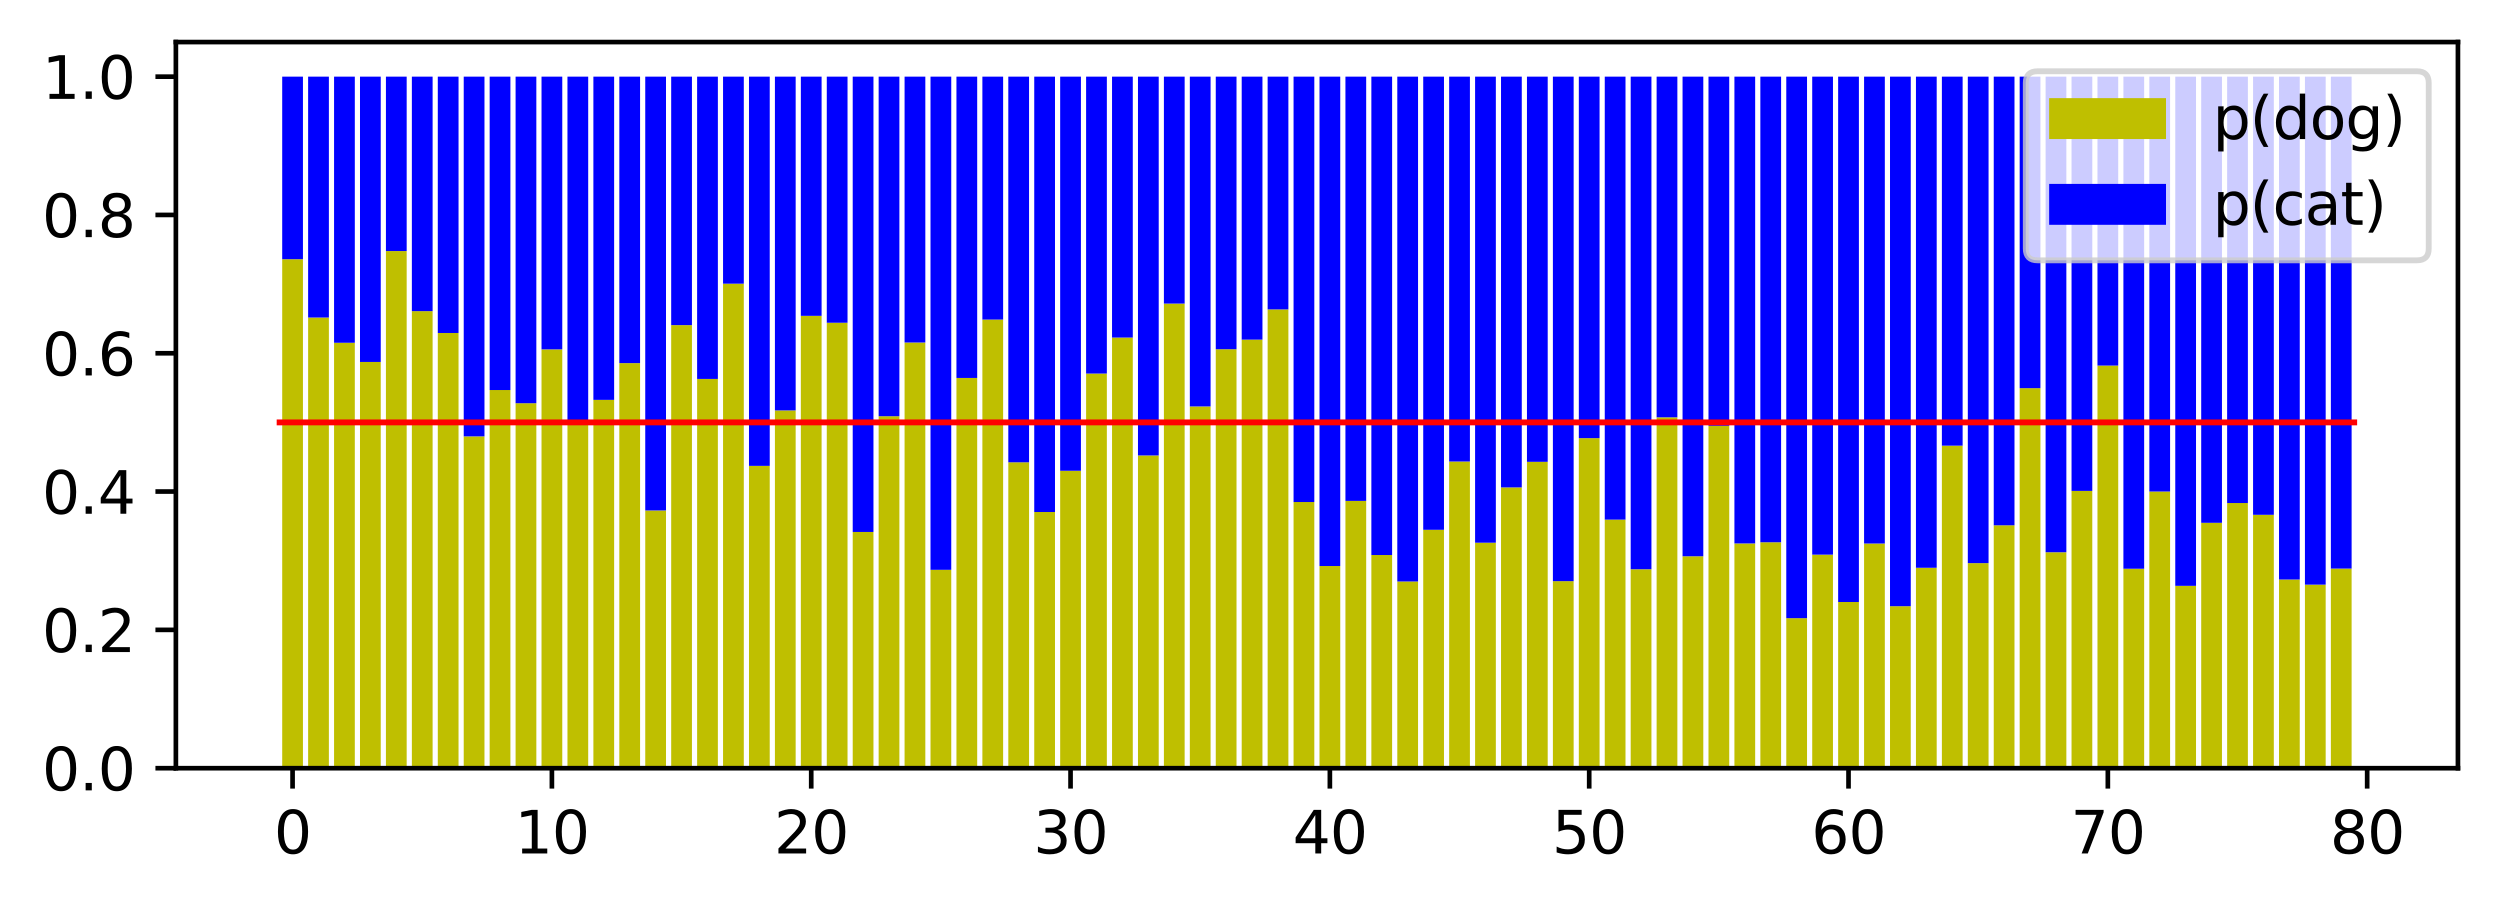 <?xml version="1.0" encoding="utf-8" standalone="no"?>
<!DOCTYPE svg PUBLIC "-//W3C//DTD SVG 1.1//EN"
  "http://www.w3.org/Graphics/SVG/1.1/DTD/svg11.dtd">
<svg xmlns:xlink="http://www.w3.org/1999/xlink" width="427.903pt" height="155.36pt" viewBox="0 0 427.903 155.36" xmlns="http://www.w3.org/2000/svg" version="1.1">
 <defs>
  <style type="text/css">*{stroke-linejoin: round; stroke-linecap: butt}</style>
 </defs>
 <g id="figure_1">
  <g id="patch_1">
   <path d="M 0 155.36 
L 427.903 155.36 
L 427.903 0 
L 0 0 
z
" style="fill: #ffffff"/>
  </g>
  <g id="axes_1">
   <g id="patch_2">
    <path d="M 30.103 131.482 
L 420.703 131.482 
L 420.703 7.2 
L 30.103 7.2 
z
" style="fill: #ffffff"/>
   </g>
   <g id="patch_3">
    <path d="M 48.302 131.482 
L 51.852 131.482 
L 51.852 44.362 
L 48.302 44.362 
z
" clip-path="url(#p9ceab4baf0)" style="fill: #bfbf00"/>
   </g>
   <g id="patch_4">
    <path d="M 52.74 131.482 
L 56.291 131.482 
L 56.291 54.349 
L 52.74 54.349 
z
" clip-path="url(#p9ceab4baf0)" style="fill: #bfbf00"/>
   </g>
   <g id="patch_5">
    <path d="M 57.179 131.482 
L 60.73 131.482 
L 60.73 58.667 
L 57.179 58.667 
z
" clip-path="url(#p9ceab4baf0)" style="fill: #bfbf00"/>
   </g>
   <g id="patch_6">
    <path d="M 61.617 131.482 
L 65.168 131.482 
L 65.168 61.953 
L 61.617 61.953 
z
" clip-path="url(#p9ceab4baf0)" style="fill: #bfbf00"/>
   </g>
   <g id="patch_7">
    <path d="M 66.056 131.482 
L 69.607 131.482 
L 69.607 42.969 
L 66.056 42.969 
z
" clip-path="url(#p9ceab4baf0)" style="fill: #bfbf00"/>
   </g>
   <g id="patch_8">
    <path d="M 70.495 131.482 
L 74.046 131.482 
L 74.046 53.255 
L 70.495 53.255 
z
" clip-path="url(#p9ceab4baf0)" style="fill: #bfbf00"/>
   </g>
   <g id="patch_9">
    <path d="M 74.933 131.482 
L 78.484 131.482 
L 78.484 56.994 
L 74.933 56.994 
z
" clip-path="url(#p9ceab4baf0)" style="fill: #bfbf00"/>
   </g>
   <g id="patch_10">
    <path d="M 79.372 131.482 
L 82.923 131.482 
L 82.923 74.69 
L 79.372 74.69 
z
" clip-path="url(#p9ceab4baf0)" style="fill: #bfbf00"/>
   </g>
   <g id="patch_11">
    <path d="M 83.811 131.482 
L 87.362 131.482 
L 87.362 66.758 
L 83.811 66.758 
z
" clip-path="url(#p9ceab4baf0)" style="fill: #bfbf00"/>
   </g>
   <g id="patch_12">
    <path d="M 88.249 131.482 
L 91.8 131.482 
L 91.8 69.016 
L 88.249 69.016 
z
" clip-path="url(#p9ceab4baf0)" style="fill: #bfbf00"/>
   </g>
   <g id="patch_13">
    <path d="M 92.688 131.482 
L 96.239 131.482 
L 96.239 59.799 
L 92.688 59.799 
z
" clip-path="url(#p9ceab4baf0)" style="fill: #bfbf00"/>
   </g>
   <g id="patch_14">
    <path d="M 97.127 131.482 
L 100.677 131.482 
L 100.677 72.503 
L 97.127 72.503 
z
" clip-path="url(#p9ceab4baf0)" style="fill: #bfbf00"/>
   </g>
   <g id="patch_15">
    <path d="M 101.565 131.482 
L 105.116 131.482 
L 105.116 68.441 
L 101.565 68.441 
z
" clip-path="url(#p9ceab4baf0)" style="fill: #bfbf00"/>
   </g>
   <g id="patch_16">
    <path d="M 106.004 131.482 
L 109.555 131.482 
L 109.555 62.15 
L 106.004 62.15 
z
" clip-path="url(#p9ceab4baf0)" style="fill: #bfbf00"/>
   </g>
   <g id="patch_17">
    <path d="M 110.442 131.482 
L 113.993 131.482 
L 113.993 87.371 
L 110.442 87.371 
z
" clip-path="url(#p9ceab4baf0)" style="fill: #bfbf00"/>
   </g>
   <g id="patch_18">
    <path d="M 114.881 131.482 
L 118.432 131.482 
L 118.432 55.646 
L 114.881 55.646 
z
" clip-path="url(#p9ceab4baf0)" style="fill: #bfbf00"/>
   </g>
   <g id="patch_19">
    <path d="M 119.32 131.482 
L 122.871 131.482 
L 122.871 64.858 
L 119.32 64.858 
z
" clip-path="url(#p9ceab4baf0)" style="fill: #bfbf00"/>
   </g>
   <g id="patch_20">
    <path d="M 123.758 131.482 
L 127.309 131.482 
L 127.309 48.554 
L 123.758 48.554 
z
" clip-path="url(#p9ceab4baf0)" style="fill: #bfbf00"/>
   </g>
   <g id="patch_21">
    <path d="M 128.197 131.482 
L 131.748 131.482 
L 131.748 79.738 
L 128.197 79.738 
z
" clip-path="url(#p9ceab4baf0)" style="fill: #bfbf00"/>
   </g>
   <g id="patch_22">
    <path d="M 132.636 131.482 
L 136.187 131.482 
L 136.187 70.247 
L 132.636 70.247 
z
" clip-path="url(#p9ceab4baf0)" style="fill: #bfbf00"/>
   </g>
   <g id="patch_23">
    <path d="M 137.074 131.482 
L 140.625 131.482 
L 140.625 54.058 
L 137.074 54.058 
z
" clip-path="url(#p9ceab4baf0)" style="fill: #bfbf00"/>
   </g>
   <g id="patch_24">
    <path d="M 141.513 131.482 
L 145.064 131.482 
L 145.064 55.24 
L 141.513 55.24 
z
" clip-path="url(#p9ceab4baf0)" style="fill: #bfbf00"/>
   </g>
   <g id="patch_25">
    <path d="M 145.952 131.482 
L 149.502 131.482 
L 149.502 91.051 
L 145.952 91.051 
z
" clip-path="url(#p9ceab4baf0)" style="fill: #bfbf00"/>
   </g>
   <g id="patch_26">
    <path d="M 150.39 131.482 
L 153.941 131.482 
L 153.941 71.24 
L 150.39 71.24 
z
" clip-path="url(#p9ceab4baf0)" style="fill: #bfbf00"/>
   </g>
   <g id="patch_27">
    <path d="M 154.829 131.482 
L 158.38 131.482 
L 158.38 58.625 
L 154.829 58.625 
z
" clip-path="url(#p9ceab4baf0)" style="fill: #bfbf00"/>
   </g>
   <g id="patch_28">
    <path d="M 159.267 131.482 
L 162.818 131.482 
L 162.818 97.529 
L 159.267 97.529 
z
" clip-path="url(#p9ceab4baf0)" style="fill: #bfbf00"/>
   </g>
   <g id="patch_29">
    <path d="M 163.706 131.482 
L 167.257 131.482 
L 167.257 64.69 
L 163.706 64.69 
z
" clip-path="url(#p9ceab4baf0)" style="fill: #bfbf00"/>
   </g>
   <g id="patch_30">
    <path d="M 168.145 131.482 
L 171.696 131.482 
L 171.696 54.697 
L 168.145 54.697 
z
" clip-path="url(#p9ceab4baf0)" style="fill: #bfbf00"/>
   </g>
   <g id="patch_31">
    <path d="M 172.583 131.482 
L 176.134 131.482 
L 176.134 79.127 
L 172.583 79.127 
z
" clip-path="url(#p9ceab4baf0)" style="fill: #bfbf00"/>
   </g>
   <g id="patch_32">
    <path d="M 177.022 131.482 
L 180.573 131.482 
L 180.573 87.636 
L 177.022 87.636 
z
" clip-path="url(#p9ceab4baf0)" style="fill: #bfbf00"/>
   </g>
   <g id="patch_33">
    <path d="M 181.461 131.482 
L 185.012 131.482 
L 185.012 80.578 
L 181.461 80.578 
z
" clip-path="url(#p9ceab4baf0)" style="fill: #bfbf00"/>
   </g>
   <g id="patch_34">
    <path d="M 185.899 131.482 
L 189.45 131.482 
L 189.45 63.939 
L 185.899 63.939 
z
" clip-path="url(#p9ceab4baf0)" style="fill: #bfbf00"/>
   </g>
   <g id="patch_35">
    <path d="M 190.338 131.482 
L 193.889 131.482 
L 193.889 57.777 
L 190.338 57.777 
z
" clip-path="url(#p9ceab4baf0)" style="fill: #bfbf00"/>
   </g>
   <g id="patch_36">
    <path d="M 194.777 131.482 
L 198.327 131.482 
L 198.327 77.955 
L 194.777 77.955 
z
" clip-path="url(#p9ceab4baf0)" style="fill: #bfbf00"/>
   </g>
   <g id="patch_37">
    <path d="M 199.215 131.482 
L 202.766 131.482 
L 202.766 51.962 
L 199.215 51.962 
z
" clip-path="url(#p9ceab4baf0)" style="fill: #bfbf00"/>
   </g>
   <g id="patch_38">
    <path d="M 203.654 131.482 
L 207.205 131.482 
L 207.205 69.566 
L 203.654 69.566 
z
" clip-path="url(#p9ceab4baf0)" style="fill: #bfbf00"/>
   </g>
   <g id="patch_39">
    <path d="M 208.092 131.482 
L 211.643 131.482 
L 211.643 59.772 
L 208.092 59.772 
z
" clip-path="url(#p9ceab4baf0)" style="fill: #bfbf00"/>
   </g>
   <g id="patch_40">
    <path d="M 212.531 131.482 
L 216.082 131.482 
L 216.082 58.13 
L 212.531 58.13 
z
" clip-path="url(#p9ceab4baf0)" style="fill: #bfbf00"/>
   </g>
   <g id="patch_41">
    <path d="M 216.97 131.482 
L 220.521 131.482 
L 220.521 52.959 
L 216.97 52.959 
z
" clip-path="url(#p9ceab4baf0)" style="fill: #bfbf00"/>
   </g>
   <g id="patch_42">
    <path d="M 221.408 131.482 
L 224.959 131.482 
L 224.959 85.928 
L 221.408 85.928 
z
" clip-path="url(#p9ceab4baf0)" style="fill: #bfbf00"/>
   </g>
   <g id="patch_43">
    <path d="M 225.847 131.482 
L 229.398 131.482 
L 229.398 96.88 
L 225.847 96.88 
z
" clip-path="url(#p9ceab4baf0)" style="fill: #bfbf00"/>
   </g>
   <g id="patch_44">
    <path d="M 230.286 131.482 
L 233.837 131.482 
L 233.837 85.734 
L 230.286 85.734 
z
" clip-path="url(#p9ceab4baf0)" style="fill: #bfbf00"/>
   </g>
   <g id="patch_45">
    <path d="M 234.724 131.482 
L 238.275 131.482 
L 238.275 94.998 
L 234.724 94.998 
z
" clip-path="url(#p9ceab4baf0)" style="fill: #bfbf00"/>
   </g>
   <g id="patch_46">
    <path d="M 239.163 131.482 
L 242.714 131.482 
L 242.714 99.527 
L 239.163 99.527 
z
" clip-path="url(#p9ceab4baf0)" style="fill: #bfbf00"/>
   </g>
   <g id="patch_47">
    <path d="M 243.602 131.482 
L 247.152 131.482 
L 247.152 90.679 
L 243.602 90.679 
z
" clip-path="url(#p9ceab4baf0)" style="fill: #bfbf00"/>
   </g>
   <g id="patch_48">
    <path d="M 248.04 131.482 
L 251.591 131.482 
L 251.591 78.995 
L 248.04 78.995 
z
" clip-path="url(#p9ceab4baf0)" style="fill: #bfbf00"/>
   </g>
   <g id="patch_49">
    <path d="M 252.479 131.482 
L 256.03 131.482 
L 256.03 92.889 
L 252.479 92.889 
z
" clip-path="url(#p9ceab4baf0)" style="fill: #bfbf00"/>
   </g>
   <g id="patch_50">
    <path d="M 256.917 131.482 
L 260.468 131.482 
L 260.468 83.425 
L 256.917 83.425 
z
" clip-path="url(#p9ceab4baf0)" style="fill: #bfbf00"/>
   </g>
   <g id="patch_51">
    <path d="M 261.356 131.482 
L 264.907 131.482 
L 264.907 79.046 
L 261.356 79.046 
z
" clip-path="url(#p9ceab4baf0)" style="fill: #bfbf00"/>
   </g>
   <g id="patch_52">
    <path d="M 265.795 131.482 
L 269.346 131.482 
L 269.346 99.47 
L 265.795 99.47 
z
" clip-path="url(#p9ceab4baf0)" style="fill: #bfbf00"/>
   </g>
   <g id="patch_53">
    <path d="M 270.233 131.482 
L 273.784 131.482 
L 273.784 74.991 
L 270.233 74.991 
z
" clip-path="url(#p9ceab4baf0)" style="fill: #bfbf00"/>
   </g>
   <g id="patch_54">
    <path d="M 274.672 131.482 
L 278.223 131.482 
L 278.223 88.939 
L 274.672 88.939 
z
" clip-path="url(#p9ceab4baf0)" style="fill: #bfbf00"/>
   </g>
   <g id="patch_55">
    <path d="M 279.111 131.482 
L 282.662 131.482 
L 282.662 97.433 
L 279.111 97.433 
z
" clip-path="url(#p9ceab4baf0)" style="fill: #bfbf00"/>
   </g>
   <g id="patch_56">
    <path d="M 283.549 131.482 
L 287.1 131.482 
L 287.1 71.429 
L 283.549 71.429 
z
" clip-path="url(#p9ceab4baf0)" style="fill: #bfbf00"/>
   </g>
   <g id="patch_57">
    <path d="M 287.988 131.482 
L 291.539 131.482 
L 291.539 95.211 
L 287.988 95.211 
z
" clip-path="url(#p9ceab4baf0)" style="fill: #bfbf00"/>
   </g>
   <g id="patch_58">
    <path d="M 292.427 131.482 
L 295.977 131.482 
L 295.977 72.878 
L 292.427 72.878 
z
" clip-path="url(#p9ceab4baf0)" style="fill: #bfbf00"/>
   </g>
   <g id="patch_59">
    <path d="M 296.865 131.482 
L 300.416 131.482 
L 300.416 93.017 
L 296.865 93.017 
z
" clip-path="url(#p9ceab4baf0)" style="fill: #bfbf00"/>
   </g>
   <g id="patch_60">
    <path d="M 301.304 131.482 
L 304.855 131.482 
L 304.855 92.814 
L 301.304 92.814 
z
" clip-path="url(#p9ceab4baf0)" style="fill: #bfbf00"/>
   </g>
   <g id="patch_61">
    <path d="M 305.742 131.482 
L 309.293 131.482 
L 309.293 105.805 
L 305.742 105.805 
z
" clip-path="url(#p9ceab4baf0)" style="fill: #bfbf00"/>
   </g>
   <g id="patch_62">
    <path d="M 310.181 131.482 
L 313.732 131.482 
L 313.732 94.934 
L 310.181 94.934 
z
" clip-path="url(#p9ceab4baf0)" style="fill: #bfbf00"/>
   </g>
   <g id="patch_63">
    <path d="M 314.62 131.482 
L 318.171 131.482 
L 318.171 103.04 
L 314.62 103.04 
z
" clip-path="url(#p9ceab4baf0)" style="fill: #bfbf00"/>
   </g>
   <g id="patch_64">
    <path d="M 319.058 131.482 
L 322.609 131.482 
L 322.609 93.031 
L 319.058 93.031 
z
" clip-path="url(#p9ceab4baf0)" style="fill: #bfbf00"/>
   </g>
   <g id="patch_65">
    <path d="M 323.497 131.482 
L 327.048 131.482 
L 327.048 103.757 
L 323.497 103.757 
z
" clip-path="url(#p9ceab4baf0)" style="fill: #bfbf00"/>
   </g>
   <g id="patch_66">
    <path d="M 327.936 131.482 
L 331.487 131.482 
L 331.487 97.18 
L 327.936 97.18 
z
" clip-path="url(#p9ceab4baf0)" style="fill: #bfbf00"/>
   </g>
   <g id="patch_67">
    <path d="M 332.374 131.482 
L 335.925 131.482 
L 335.925 76.279 
L 332.374 76.279 
z
" clip-path="url(#p9ceab4baf0)" style="fill: #bfbf00"/>
   </g>
   <g id="patch_68">
    <path d="M 336.813 131.482 
L 340.364 131.482 
L 340.364 96.385 
L 336.813 96.385 
z
" clip-path="url(#p9ceab4baf0)" style="fill: #bfbf00"/>
   </g>
   <g id="patch_69">
    <path d="M 341.252 131.482 
L 344.802 131.482 
L 344.802 89.91 
L 341.252 89.91 
z
" clip-path="url(#p9ceab4baf0)" style="fill: #bfbf00"/>
   </g>
   <g id="patch_70">
    <path d="M 345.69 131.482 
L 349.241 131.482 
L 349.241 66.438 
L 345.69 66.438 
z
" clip-path="url(#p9ceab4baf0)" style="fill: #bfbf00"/>
   </g>
   <g id="patch_71">
    <path d="M 350.129 131.482 
L 353.68 131.482 
L 353.68 94.523 
L 350.129 94.523 
z
" clip-path="url(#p9ceab4baf0)" style="fill: #bfbf00"/>
   </g>
   <g id="patch_72">
    <path d="M 354.567 131.482 
L 358.118 131.482 
L 358.118 84.022 
L 354.567 84.022 
z
" clip-path="url(#p9ceab4baf0)" style="fill: #bfbf00"/>
   </g>
   <g id="patch_73">
    <path d="M 359.006 131.482 
L 362.557 131.482 
L 362.557 62.57 
L 359.006 62.57 
z
" clip-path="url(#p9ceab4baf0)" style="fill: #bfbf00"/>
   </g>
   <g id="patch_74">
    <path d="M 363.445 131.482 
L 366.996 131.482 
L 366.996 97.344 
L 363.445 97.344 
z
" clip-path="url(#p9ceab4baf0)" style="fill: #bfbf00"/>
   </g>
   <g id="patch_75">
    <path d="M 367.883 131.482 
L 371.434 131.482 
L 371.434 84.131 
L 367.883 84.131 
z
" clip-path="url(#p9ceab4baf0)" style="fill: #bfbf00"/>
   </g>
   <g id="patch_76">
    <path d="M 372.322 131.482 
L 375.873 131.482 
L 375.873 100.271 
L 372.322 100.271 
z
" clip-path="url(#p9ceab4baf0)" style="fill: #bfbf00"/>
   </g>
   <g id="patch_77">
    <path d="M 376.761 131.482 
L 380.312 131.482 
L 380.312 89.483 
L 376.761 89.483 
z
" clip-path="url(#p9ceab4baf0)" style="fill: #bfbf00"/>
   </g>
   <g id="patch_78">
    <path d="M 381.199 131.482 
L 384.75 131.482 
L 384.75 86.099 
L 381.199 86.099 
z
" clip-path="url(#p9ceab4baf0)" style="fill: #bfbf00"/>
   </g>
   <g id="patch_79">
    <path d="M 385.638 131.482 
L 389.189 131.482 
L 389.189 88.113 
L 385.638 88.113 
z
" clip-path="url(#p9ceab4baf0)" style="fill: #bfbf00"/>
   </g>
   <g id="patch_80">
    <path d="M 390.077 131.482 
L 393.627 131.482 
L 393.627 99.192 
L 390.077 99.192 
z
" clip-path="url(#p9ceab4baf0)" style="fill: #bfbf00"/>
   </g>
   <g id="patch_81">
    <path d="M 394.515 131.482 
L 398.066 131.482 
L 398.066 100.07 
L 394.515 100.07 
z
" clip-path="url(#p9ceab4baf0)" style="fill: #bfbf00"/>
   </g>
   <g id="patch_82">
    <path d="M 398.954 131.482 
L 402.505 131.482 
L 402.505 97.32 
L 398.954 97.32 
z
" clip-path="url(#p9ceab4baf0)" style="fill: #bfbf00"/>
   </g>
   <g id="patch_83">
    <path d="M 48.302 44.362 
L 51.852 44.362 
L 51.852 13.118 
L 48.302 13.118 
z
" clip-path="url(#p9ceab4baf0)" style="fill: #0000ff"/>
   </g>
   <g id="patch_84">
    <path d="M 52.74 54.349 
L 56.291 54.349 
L 56.291 13.118 
L 52.74 13.118 
z
" clip-path="url(#p9ceab4baf0)" style="fill: #0000ff"/>
   </g>
   <g id="patch_85">
    <path d="M 57.179 58.667 
L 60.73 58.667 
L 60.73 13.118 
L 57.179 13.118 
z
" clip-path="url(#p9ceab4baf0)" style="fill: #0000ff"/>
   </g>
   <g id="patch_86">
    <path d="M 61.617 61.953 
L 65.168 61.953 
L 65.168 13.118 
L 61.617 13.118 
z
" clip-path="url(#p9ceab4baf0)" style="fill: #0000ff"/>
   </g>
   <g id="patch_87">
    <path d="M 66.056 42.969 
L 69.607 42.969 
L 69.607 13.118 
L 66.056 13.118 
z
" clip-path="url(#p9ceab4baf0)" style="fill: #0000ff"/>
   </g>
   <g id="patch_88">
    <path d="M 70.495 53.255 
L 74.046 53.255 
L 74.046 13.118 
L 70.495 13.118 
z
" clip-path="url(#p9ceab4baf0)" style="fill: #0000ff"/>
   </g>
   <g id="patch_89">
    <path d="M 74.933 56.994 
L 78.484 56.994 
L 78.484 13.118 
L 74.933 13.118 
z
" clip-path="url(#p9ceab4baf0)" style="fill: #0000ff"/>
   </g>
   <g id="patch_90">
    <path d="M 79.372 74.69 
L 82.923 74.69 
L 82.923 13.118 
L 79.372 13.118 
z
" clip-path="url(#p9ceab4baf0)" style="fill: #0000ff"/>
   </g>
   <g id="patch_91">
    <path d="M 83.811 66.758 
L 87.362 66.758 
L 87.362 13.118 
L 83.811 13.118 
z
" clip-path="url(#p9ceab4baf0)" style="fill: #0000ff"/>
   </g>
   <g id="patch_92">
    <path d="M 88.249 69.016 
L 91.8 69.016 
L 91.8 13.118 
L 88.249 13.118 
z
" clip-path="url(#p9ceab4baf0)" style="fill: #0000ff"/>
   </g>
   <g id="patch_93">
    <path d="M 92.688 59.799 
L 96.239 59.799 
L 96.239 13.118 
L 92.688 13.118 
z
" clip-path="url(#p9ceab4baf0)" style="fill: #0000ff"/>
   </g>
   <g id="patch_94">
    <path d="M 97.127 72.503 
L 100.677 72.503 
L 100.677 13.118 
L 97.127 13.118 
z
" clip-path="url(#p9ceab4baf0)" style="fill: #0000ff"/>
   </g>
   <g id="patch_95">
    <path d="M 101.565 68.441 
L 105.116 68.441 
L 105.116 13.118 
L 101.565 13.118 
z
" clip-path="url(#p9ceab4baf0)" style="fill: #0000ff"/>
   </g>
   <g id="patch_96">
    <path d="M 106.004 62.15 
L 109.555 62.15 
L 109.555 13.118 
L 106.004 13.118 
z
" clip-path="url(#p9ceab4baf0)" style="fill: #0000ff"/>
   </g>
   <g id="patch_97">
    <path d="M 110.442 87.371 
L 113.993 87.371 
L 113.993 13.118 
L 110.442 13.118 
z
" clip-path="url(#p9ceab4baf0)" style="fill: #0000ff"/>
   </g>
   <g id="patch_98">
    <path d="M 114.881 55.646 
L 118.432 55.646 
L 118.432 13.118 
L 114.881 13.118 
z
" clip-path="url(#p9ceab4baf0)" style="fill: #0000ff"/>
   </g>
   <g id="patch_99">
    <path d="M 119.32 64.858 
L 122.871 64.858 
L 122.871 13.118 
L 119.32 13.118 
z
" clip-path="url(#p9ceab4baf0)" style="fill: #0000ff"/>
   </g>
   <g id="patch_100">
    <path d="M 123.758 48.554 
L 127.309 48.554 
L 127.309 13.118 
L 123.758 13.118 
z
" clip-path="url(#p9ceab4baf0)" style="fill: #0000ff"/>
   </g>
   <g id="patch_101">
    <path d="M 128.197 79.738 
L 131.748 79.738 
L 131.748 13.118 
L 128.197 13.118 
z
" clip-path="url(#p9ceab4baf0)" style="fill: #0000ff"/>
   </g>
   <g id="patch_102">
    <path d="M 132.636 70.247 
L 136.187 70.247 
L 136.187 13.118 
L 132.636 13.118 
z
" clip-path="url(#p9ceab4baf0)" style="fill: #0000ff"/>
   </g>
   <g id="patch_103">
    <path d="M 137.074 54.058 
L 140.625 54.058 
L 140.625 13.118 
L 137.074 13.118 
z
" clip-path="url(#p9ceab4baf0)" style="fill: #0000ff"/>
   </g>
   <g id="patch_104">
    <path d="M 141.513 55.24 
L 145.064 55.24 
L 145.064 13.118 
L 141.513 13.118 
z
" clip-path="url(#p9ceab4baf0)" style="fill: #0000ff"/>
   </g>
   <g id="patch_105">
    <path d="M 145.952 91.051 
L 149.502 91.051 
L 149.502 13.118 
L 145.952 13.118 
z
" clip-path="url(#p9ceab4baf0)" style="fill: #0000ff"/>
   </g>
   <g id="patch_106">
    <path d="M 150.39 71.24 
L 153.941 71.24 
L 153.941 13.118 
L 150.39 13.118 
z
" clip-path="url(#p9ceab4baf0)" style="fill: #0000ff"/>
   </g>
   <g id="patch_107">
    <path d="M 154.829 58.625 
L 158.38 58.625 
L 158.38 13.118 
L 154.829 13.118 
z
" clip-path="url(#p9ceab4baf0)" style="fill: #0000ff"/>
   </g>
   <g id="patch_108">
    <path d="M 159.267 97.529 
L 162.818 97.529 
L 162.818 13.118 
L 159.267 13.118 
z
" clip-path="url(#p9ceab4baf0)" style="fill: #0000ff"/>
   </g>
   <g id="patch_109">
    <path d="M 163.706 64.69 
L 167.257 64.69 
L 167.257 13.118 
L 163.706 13.118 
z
" clip-path="url(#p9ceab4baf0)" style="fill: #0000ff"/>
   </g>
   <g id="patch_110">
    <path d="M 168.145 54.697 
L 171.696 54.697 
L 171.696 13.118 
L 168.145 13.118 
z
" clip-path="url(#p9ceab4baf0)" style="fill: #0000ff"/>
   </g>
   <g id="patch_111">
    <path d="M 172.583 79.127 
L 176.134 79.127 
L 176.134 13.118 
L 172.583 13.118 
z
" clip-path="url(#p9ceab4baf0)" style="fill: #0000ff"/>
   </g>
   <g id="patch_112">
    <path d="M 177.022 87.636 
L 180.573 87.636 
L 180.573 13.118 
L 177.022 13.118 
z
" clip-path="url(#p9ceab4baf0)" style="fill: #0000ff"/>
   </g>
   <g id="patch_113">
    <path d="M 181.461 80.578 
L 185.012 80.578 
L 185.012 13.118 
L 181.461 13.118 
z
" clip-path="url(#p9ceab4baf0)" style="fill: #0000ff"/>
   </g>
   <g id="patch_114">
    <path d="M 185.899 63.939 
L 189.45 63.939 
L 189.45 13.118 
L 185.899 13.118 
z
" clip-path="url(#p9ceab4baf0)" style="fill: #0000ff"/>
   </g>
   <g id="patch_115">
    <path d="M 190.338 57.777 
L 193.889 57.777 
L 193.889 13.118 
L 190.338 13.118 
z
" clip-path="url(#p9ceab4baf0)" style="fill: #0000ff"/>
   </g>
   <g id="patch_116">
    <path d="M 194.777 77.955 
L 198.327 77.955 
L 198.327 13.118 
L 194.777 13.118 
z
" clip-path="url(#p9ceab4baf0)" style="fill: #0000ff"/>
   </g>
   <g id="patch_117">
    <path d="M 199.215 51.962 
L 202.766 51.962 
L 202.766 13.118 
L 199.215 13.118 
z
" clip-path="url(#p9ceab4baf0)" style="fill: #0000ff"/>
   </g>
   <g id="patch_118">
    <path d="M 203.654 69.566 
L 207.205 69.566 
L 207.205 13.118 
L 203.654 13.118 
z
" clip-path="url(#p9ceab4baf0)" style="fill: #0000ff"/>
   </g>
   <g id="patch_119">
    <path d="M 208.092 59.772 
L 211.643 59.772 
L 211.643 13.118 
L 208.092 13.118 
z
" clip-path="url(#p9ceab4baf0)" style="fill: #0000ff"/>
   </g>
   <g id="patch_120">
    <path d="M 212.531 58.13 
L 216.082 58.13 
L 216.082 13.118 
L 212.531 13.118 
z
" clip-path="url(#p9ceab4baf0)" style="fill: #0000ff"/>
   </g>
   <g id="patch_121">
    <path d="M 216.97 52.959 
L 220.521 52.959 
L 220.521 13.118 
L 216.97 13.118 
z
" clip-path="url(#p9ceab4baf0)" style="fill: #0000ff"/>
   </g>
   <g id="patch_122">
    <path d="M 221.408 85.928 
L 224.959 85.928 
L 224.959 13.118 
L 221.408 13.118 
z
" clip-path="url(#p9ceab4baf0)" style="fill: #0000ff"/>
   </g>
   <g id="patch_123">
    <path d="M 225.847 96.88 
L 229.398 96.88 
L 229.398 13.118 
L 225.847 13.118 
z
" clip-path="url(#p9ceab4baf0)" style="fill: #0000ff"/>
   </g>
   <g id="patch_124">
    <path d="M 230.286 85.734 
L 233.837 85.734 
L 233.837 13.118 
L 230.286 13.118 
z
" clip-path="url(#p9ceab4baf0)" style="fill: #0000ff"/>
   </g>
   <g id="patch_125">
    <path d="M 234.724 94.998 
L 238.275 94.998 
L 238.275 13.118 
L 234.724 13.118 
z
" clip-path="url(#p9ceab4baf0)" style="fill: #0000ff"/>
   </g>
   <g id="patch_126">
    <path d="M 239.163 99.527 
L 242.714 99.527 
L 242.714 13.118 
L 239.163 13.118 
z
" clip-path="url(#p9ceab4baf0)" style="fill: #0000ff"/>
   </g>
   <g id="patch_127">
    <path d="M 243.602 90.679 
L 247.152 90.679 
L 247.152 13.118 
L 243.602 13.118 
z
" clip-path="url(#p9ceab4baf0)" style="fill: #0000ff"/>
   </g>
   <g id="patch_128">
    <path d="M 248.04 78.995 
L 251.591 78.995 
L 251.591 13.118 
L 248.04 13.118 
z
" clip-path="url(#p9ceab4baf0)" style="fill: #0000ff"/>
   </g>
   <g id="patch_129">
    <path d="M 252.479 92.889 
L 256.03 92.889 
L 256.03 13.118 
L 252.479 13.118 
z
" clip-path="url(#p9ceab4baf0)" style="fill: #0000ff"/>
   </g>
   <g id="patch_130">
    <path d="M 256.917 83.425 
L 260.468 83.425 
L 260.468 13.118 
L 256.917 13.118 
z
" clip-path="url(#p9ceab4baf0)" style="fill: #0000ff"/>
   </g>
   <g id="patch_131">
    <path d="M 261.356 79.046 
L 264.907 79.046 
L 264.907 13.118 
L 261.356 13.118 
z
" clip-path="url(#p9ceab4baf0)" style="fill: #0000ff"/>
   </g>
   <g id="patch_132">
    <path d="M 265.795 99.47 
L 269.346 99.47 
L 269.346 13.118 
L 265.795 13.118 
z
" clip-path="url(#p9ceab4baf0)" style="fill: #0000ff"/>
   </g>
   <g id="patch_133">
    <path d="M 270.233 74.991 
L 273.784 74.991 
L 273.784 13.118 
L 270.233 13.118 
z
" clip-path="url(#p9ceab4baf0)" style="fill: #0000ff"/>
   </g>
   <g id="patch_134">
    <path d="M 274.672 88.939 
L 278.223 88.939 
L 278.223 13.118 
L 274.672 13.118 
z
" clip-path="url(#p9ceab4baf0)" style="fill: #0000ff"/>
   </g>
   <g id="patch_135">
    <path d="M 279.111 97.433 
L 282.662 97.433 
L 282.662 13.118 
L 279.111 13.118 
z
" clip-path="url(#p9ceab4baf0)" style="fill: #0000ff"/>
   </g>
   <g id="patch_136">
    <path d="M 283.549 71.429 
L 287.1 71.429 
L 287.1 13.118 
L 283.549 13.118 
z
" clip-path="url(#p9ceab4baf0)" style="fill: #0000ff"/>
   </g>
   <g id="patch_137">
    <path d="M 287.988 95.211 
L 291.539 95.211 
L 291.539 13.118 
L 287.988 13.118 
z
" clip-path="url(#p9ceab4baf0)" style="fill: #0000ff"/>
   </g>
   <g id="patch_138">
    <path d="M 292.427 72.878 
L 295.977 72.878 
L 295.977 13.118 
L 292.427 13.118 
z
" clip-path="url(#p9ceab4baf0)" style="fill: #0000ff"/>
   </g>
   <g id="patch_139">
    <path d="M 296.865 93.017 
L 300.416 93.017 
L 300.416 13.118 
L 296.865 13.118 
z
" clip-path="url(#p9ceab4baf0)" style="fill: #0000ff"/>
   </g>
   <g id="patch_140">
    <path d="M 301.304 92.814 
L 304.855 92.814 
L 304.855 13.118 
L 301.304 13.118 
z
" clip-path="url(#p9ceab4baf0)" style="fill: #0000ff"/>
   </g>
   <g id="patch_141">
    <path d="M 305.742 105.805 
L 309.293 105.805 
L 309.293 13.118 
L 305.742 13.118 
z
" clip-path="url(#p9ceab4baf0)" style="fill: #0000ff"/>
   </g>
   <g id="patch_142">
    <path d="M 310.181 94.934 
L 313.732 94.934 
L 313.732 13.118 
L 310.181 13.118 
z
" clip-path="url(#p9ceab4baf0)" style="fill: #0000ff"/>
   </g>
   <g id="patch_143">
    <path d="M 314.62 103.04 
L 318.171 103.04 
L 318.171 13.118 
L 314.62 13.118 
z
" clip-path="url(#p9ceab4baf0)" style="fill: #0000ff"/>
   </g>
   <g id="patch_144">
    <path d="M 319.058 93.031 
L 322.609 93.031 
L 322.609 13.118 
L 319.058 13.118 
z
" clip-path="url(#p9ceab4baf0)" style="fill: #0000ff"/>
   </g>
   <g id="patch_145">
    <path d="M 323.497 103.757 
L 327.048 103.757 
L 327.048 13.118 
L 323.497 13.118 
z
" clip-path="url(#p9ceab4baf0)" style="fill: #0000ff"/>
   </g>
   <g id="patch_146">
    <path d="M 327.936 97.18 
L 331.487 97.18 
L 331.487 13.118 
L 327.936 13.118 
z
" clip-path="url(#p9ceab4baf0)" style="fill: #0000ff"/>
   </g>
   <g id="patch_147">
    <path d="M 332.374 76.279 
L 335.925 76.279 
L 335.925 13.118 
L 332.374 13.118 
z
" clip-path="url(#p9ceab4baf0)" style="fill: #0000ff"/>
   </g>
   <g id="patch_148">
    <path d="M 336.813 96.385 
L 340.364 96.385 
L 340.364 13.118 
L 336.813 13.118 
z
" clip-path="url(#p9ceab4baf0)" style="fill: #0000ff"/>
   </g>
   <g id="patch_149">
    <path d="M 341.252 89.91 
L 344.802 89.91 
L 344.802 13.118 
L 341.252 13.118 
z
" clip-path="url(#p9ceab4baf0)" style="fill: #0000ff"/>
   </g>
   <g id="patch_150">
    <path d="M 345.69 66.438 
L 349.241 66.438 
L 349.241 13.118 
L 345.69 13.118 
z
" clip-path="url(#p9ceab4baf0)" style="fill: #0000ff"/>
   </g>
   <g id="patch_151">
    <path d="M 350.129 94.523 
L 353.68 94.523 
L 353.68 13.118 
L 350.129 13.118 
z
" clip-path="url(#p9ceab4baf0)" style="fill: #0000ff"/>
   </g>
   <g id="patch_152">
    <path d="M 354.567 84.022 
L 358.118 84.022 
L 358.118 13.118 
L 354.567 13.118 
z
" clip-path="url(#p9ceab4baf0)" style="fill: #0000ff"/>
   </g>
   <g id="patch_153">
    <path d="M 359.006 62.57 
L 362.557 62.57 
L 362.557 13.118 
L 359.006 13.118 
z
" clip-path="url(#p9ceab4baf0)" style="fill: #0000ff"/>
   </g>
   <g id="patch_154">
    <path d="M 363.445 97.344 
L 366.996 97.344 
L 366.996 13.118 
L 363.445 13.118 
z
" clip-path="url(#p9ceab4baf0)" style="fill: #0000ff"/>
   </g>
   <g id="patch_155">
    <path d="M 367.883 84.131 
L 371.434 84.131 
L 371.434 13.118 
L 367.883 13.118 
z
" clip-path="url(#p9ceab4baf0)" style="fill: #0000ff"/>
   </g>
   <g id="patch_156">
    <path d="M 372.322 100.271 
L 375.873 100.271 
L 375.873 13.118 
L 372.322 13.118 
z
" clip-path="url(#p9ceab4baf0)" style="fill: #0000ff"/>
   </g>
   <g id="patch_157">
    <path d="M 376.761 89.483 
L 380.312 89.483 
L 380.312 13.118 
L 376.761 13.118 
z
" clip-path="url(#p9ceab4baf0)" style="fill: #0000ff"/>
   </g>
   <g id="patch_158">
    <path d="M 381.199 86.099 
L 384.75 86.099 
L 384.75 13.118 
L 381.199 13.118 
z
" clip-path="url(#p9ceab4baf0)" style="fill: #0000ff"/>
   </g>
   <g id="patch_159">
    <path d="M 385.638 88.113 
L 389.189 88.113 
L 389.189 13.118 
L 385.638 13.118 
z
" clip-path="url(#p9ceab4baf0)" style="fill: #0000ff"/>
   </g>
   <g id="patch_160">
    <path d="M 390.077 99.192 
L 393.627 99.192 
L 393.627 13.118 
L 390.077 13.118 
z
" clip-path="url(#p9ceab4baf0)" style="fill: #0000ff"/>
   </g>
   <g id="patch_161">
    <path d="M 394.515 100.07 
L 398.066 100.07 
L 398.066 13.118 
L 394.515 13.118 
z
" clip-path="url(#p9ceab4baf0)" style="fill: #0000ff"/>
   </g>
   <g id="patch_162">
    <path d="M 398.954 97.32 
L 402.505 97.32 
L 402.505 13.118 
L 398.954 13.118 
z
" clip-path="url(#p9ceab4baf0)" style="fill: #0000ff"/>
   </g>
   <g id="matplotlib.axis_1">
    <g id="xtick_1">
     <g id="line2d_1">
      <defs>
       <path id="m85d2df0eb0" d="M 0 0 
L 0 3.5 
" style="stroke: #000000; stroke-width: 0.8"/>
      </defs>
      <g>
       <use xlink:href="#m85d2df0eb0" x="50.077" y="131.482" style="stroke: #000000; stroke-width: 0.8"/>
      </g>
     </g>
     <g id="text_1">
      <!-- 0 -->
      <g transform="translate(46.896 146.08) scale(0.1 -0.1)">
       <defs>
        <path id="DejaVuSans-30" d="M 2034 4250 
Q 1547 4250 1301 3770 
Q 1056 3291 1056 2328 
Q 1056 1369 1301 889 
Q 1547 409 2034 409 
Q 2525 409 2770 889 
Q 3016 1369 3016 2328 
Q 3016 3291 2770 3770 
Q 2525 4250 2034 4250 
z
M 2034 4750 
Q 2819 4750 3233 4129 
Q 3647 3509 3647 2328 
Q 3647 1150 3233 529 
Q 2819 -91 2034 -91 
Q 1250 -91 836 529 
Q 422 1150 422 2328 
Q 422 3509 836 4129 
Q 1250 4750 2034 4750 
z
" transform="scale(0.016)"/>
       </defs>
       <use xlink:href="#DejaVuSans-30"/>
      </g>
     </g>
    </g>
    <g id="xtick_2">
     <g id="line2d_2">
      <g>
       <use xlink:href="#m85d2df0eb0" x="94.463" y="131.482" style="stroke: #000000; stroke-width: 0.8"/>
      </g>
     </g>
     <g id="text_2">
      <!-- 10 -->
      <g transform="translate(88.101 146.08) scale(0.1 -0.1)">
       <defs>
        <path id="DejaVuSans-31" d="M 794 531 
L 1825 531 
L 1825 4091 
L 703 3866 
L 703 4441 
L 1819 4666 
L 2450 4666 
L 2450 531 
L 3481 531 
L 3481 0 
L 794 0 
L 794 531 
z
" transform="scale(0.016)"/>
       </defs>
       <use xlink:href="#DejaVuSans-31"/>
       <use xlink:href="#DejaVuSans-30" transform="translate(63.623 0)"/>
      </g>
     </g>
    </g>
    <g id="xtick_3">
     <g id="line2d_3">
      <g>
       <use xlink:href="#m85d2df0eb0" x="138.85" y="131.482" style="stroke: #000000; stroke-width: 0.8"/>
      </g>
     </g>
     <g id="text_3">
      <!-- 20 -->
      <g transform="translate(132.487 146.08) scale(0.1 -0.1)">
       <defs>
        <path id="DejaVuSans-32" d="M 1228 531 
L 3431 531 
L 3431 0 
L 469 0 
L 469 531 
Q 828 903 1448 1529 
Q 2069 2156 2228 2338 
Q 2531 2678 2651 2914 
Q 2772 3150 2772 3378 
Q 2772 3750 2511 3984 
Q 2250 4219 1831 4219 
Q 1534 4219 1204 4116 
Q 875 4013 500 3803 
L 500 4441 
Q 881 4594 1212 4672 
Q 1544 4750 1819 4750 
Q 2544 4750 2975 4387 
Q 3406 4025 3406 3419 
Q 3406 3131 3298 2873 
Q 3191 2616 2906 2266 
Q 2828 2175 2409 1742 
Q 1991 1309 1228 531 
z
" transform="scale(0.016)"/>
       </defs>
       <use xlink:href="#DejaVuSans-32"/>
       <use xlink:href="#DejaVuSans-30" transform="translate(63.623 0)"/>
      </g>
     </g>
    </g>
    <g id="xtick_4">
     <g id="line2d_4">
      <g>
       <use xlink:href="#m85d2df0eb0" x="183.236" y="131.482" style="stroke: #000000; stroke-width: 0.8"/>
      </g>
     </g>
     <g id="text_4">
      <!-- 30 -->
      <g transform="translate(176.874 146.08) scale(0.1 -0.1)">
       <defs>
        <path id="DejaVuSans-33" d="M 2597 2516 
Q 3050 2419 3304 2112 
Q 3559 1806 3559 1356 
Q 3559 666 3084 287 
Q 2609 -91 1734 -91 
Q 1441 -91 1130 -33 
Q 819 25 488 141 
L 488 750 
Q 750 597 1062 519 
Q 1375 441 1716 441 
Q 2309 441 2620 675 
Q 2931 909 2931 1356 
Q 2931 1769 2642 2001 
Q 2353 2234 1838 2234 
L 1294 2234 
L 1294 2753 
L 1863 2753 
Q 2328 2753 2575 2939 
Q 2822 3125 2822 3475 
Q 2822 3834 2567 4026 
Q 2313 4219 1838 4219 
Q 1578 4219 1281 4162 
Q 984 4106 628 3988 
L 628 4550 
Q 988 4650 1302 4700 
Q 1616 4750 1894 4750 
Q 2613 4750 3031 4423 
Q 3450 4097 3450 3541 
Q 3450 3153 3228 2886 
Q 3006 2619 2597 2516 
z
" transform="scale(0.016)"/>
       </defs>
       <use xlink:href="#DejaVuSans-33"/>
       <use xlink:href="#DejaVuSans-30" transform="translate(63.623 0)"/>
      </g>
     </g>
    </g>
    <g id="xtick_5">
     <g id="line2d_5">
      <g>
       <use xlink:href="#m85d2df0eb0" x="227.622" y="131.482" style="stroke: #000000; stroke-width: 0.8"/>
      </g>
     </g>
     <g id="text_5">
      <!-- 40 -->
      <g transform="translate(221.26 146.08) scale(0.1 -0.1)">
       <defs>
        <path id="DejaVuSans-34" d="M 2419 4116 
L 825 1625 
L 2419 1625 
L 2419 4116 
z
M 2253 4666 
L 3047 4666 
L 3047 1625 
L 3713 1625 
L 3713 1100 
L 3047 1100 
L 3047 0 
L 2419 0 
L 2419 1100 
L 313 1100 
L 313 1709 
L 2253 4666 
z
" transform="scale(0.016)"/>
       </defs>
       <use xlink:href="#DejaVuSans-34"/>
       <use xlink:href="#DejaVuSans-30" transform="translate(63.623 0)"/>
      </g>
     </g>
    </g>
    <g id="xtick_6">
     <g id="line2d_6">
      <g>
       <use xlink:href="#m85d2df0eb0" x="272.009" y="131.482" style="stroke: #000000; stroke-width: 0.8"/>
      </g>
     </g>
     <g id="text_6">
      <!-- 50 -->
      <g transform="translate(265.646 146.08) scale(0.1 -0.1)">
       <defs>
        <path id="DejaVuSans-35" d="M 691 4666 
L 3169 4666 
L 3169 4134 
L 1269 4134 
L 1269 2991 
Q 1406 3038 1543 3061 
Q 1681 3084 1819 3084 
Q 2600 3084 3056 2656 
Q 3513 2228 3513 1497 
Q 3513 744 3044 326 
Q 2575 -91 1722 -91 
Q 1428 -91 1123 -41 
Q 819 9 494 109 
L 494 744 
Q 775 591 1075 516 
Q 1375 441 1709 441 
Q 2250 441 2565 725 
Q 2881 1009 2881 1497 
Q 2881 1984 2565 2268 
Q 2250 2553 1709 2553 
Q 1456 2553 1204 2497 
Q 953 2441 691 2322 
L 691 4666 
z
" transform="scale(0.016)"/>
       </defs>
       <use xlink:href="#DejaVuSans-35"/>
       <use xlink:href="#DejaVuSans-30" transform="translate(63.623 0)"/>
      </g>
     </g>
    </g>
    <g id="xtick_7">
     <g id="line2d_7">
      <g>
       <use xlink:href="#m85d2df0eb0" x="316.395" y="131.482" style="stroke: #000000; stroke-width: 0.8"/>
      </g>
     </g>
     <g id="text_7">
      <!-- 60 -->
      <g transform="translate(310.033 146.08) scale(0.1 -0.1)">
       <defs>
        <path id="DejaVuSans-36" d="M 2113 2584 
Q 1688 2584 1439 2293 
Q 1191 2003 1191 1497 
Q 1191 994 1439 701 
Q 1688 409 2113 409 
Q 2538 409 2786 701 
Q 3034 994 3034 1497 
Q 3034 2003 2786 2293 
Q 2538 2584 2113 2584 
z
M 3366 4563 
L 3366 3988 
Q 3128 4100 2886 4159 
Q 2644 4219 2406 4219 
Q 1781 4219 1451 3797 
Q 1122 3375 1075 2522 
Q 1259 2794 1537 2939 
Q 1816 3084 2150 3084 
Q 2853 3084 3261 2657 
Q 3669 2231 3669 1497 
Q 3669 778 3244 343 
Q 2819 -91 2113 -91 
Q 1303 -91 875 529 
Q 447 1150 447 2328 
Q 447 3434 972 4092 
Q 1497 4750 2381 4750 
Q 2619 4750 2861 4703 
Q 3103 4656 3366 4563 
z
" transform="scale(0.016)"/>
       </defs>
       <use xlink:href="#DejaVuSans-36"/>
       <use xlink:href="#DejaVuSans-30" transform="translate(63.623 0)"/>
      </g>
     </g>
    </g>
    <g id="xtick_8">
     <g id="line2d_8">
      <g>
       <use xlink:href="#m85d2df0eb0" x="360.782" y="131.482" style="stroke: #000000; stroke-width: 0.8"/>
      </g>
     </g>
     <g id="text_8">
      <!-- 70 -->
      <g transform="translate(354.419 146.08) scale(0.1 -0.1)">
       <defs>
        <path id="DejaVuSans-37" d="M 525 4666 
L 3525 4666 
L 3525 4397 
L 1831 0 
L 1172 0 
L 2766 4134 
L 525 4134 
L 525 4666 
z
" transform="scale(0.016)"/>
       </defs>
       <use xlink:href="#DejaVuSans-37"/>
       <use xlink:href="#DejaVuSans-30" transform="translate(63.623 0)"/>
      </g>
     </g>
    </g>
    <g id="xtick_9">
     <g id="line2d_9">
      <g>
       <use xlink:href="#m85d2df0eb0" x="405.168" y="131.482" style="stroke: #000000; stroke-width: 0.8"/>
      </g>
     </g>
     <g id="text_9">
      <!-- 80 -->
      <g transform="translate(398.805 146.08) scale(0.1 -0.1)">
       <defs>
        <path id="DejaVuSans-38" d="M 2034 2216 
Q 1584 2216 1326 1975 
Q 1069 1734 1069 1313 
Q 1069 891 1326 650 
Q 1584 409 2034 409 
Q 2484 409 2743 651 
Q 3003 894 3003 1313 
Q 3003 1734 2745 1975 
Q 2488 2216 2034 2216 
z
M 1403 2484 
Q 997 2584 770 2862 
Q 544 3141 544 3541 
Q 544 4100 942 4425 
Q 1341 4750 2034 4750 
Q 2731 4750 3128 4425 
Q 3525 4100 3525 3541 
Q 3525 3141 3298 2862 
Q 3072 2584 2669 2484 
Q 3125 2378 3379 2068 
Q 3634 1759 3634 1313 
Q 3634 634 3220 271 
Q 2806 -91 2034 -91 
Q 1263 -91 848 271 
Q 434 634 434 1313 
Q 434 1759 690 2068 
Q 947 2378 1403 2484 
z
M 1172 3481 
Q 1172 3119 1398 2916 
Q 1625 2713 2034 2713 
Q 2441 2713 2670 2916 
Q 2900 3119 2900 3481 
Q 2900 3844 2670 4047 
Q 2441 4250 2034 4250 
Q 1625 4250 1398 4047 
Q 1172 3844 1172 3481 
z
" transform="scale(0.016)"/>
       </defs>
       <use xlink:href="#DejaVuSans-38"/>
       <use xlink:href="#DejaVuSans-30" transform="translate(63.623 0)"/>
      </g>
     </g>
    </g>
   </g>
   <g id="matplotlib.axis_2">
    <g id="ytick_1">
     <g id="line2d_10">
      <defs>
       <path id="mb0817c5b86" d="M 0 0 
L -3.5 0 
" style="stroke: #000000; stroke-width: 0.8"/>
      </defs>
      <g>
       <use xlink:href="#mb0817c5b86" x="30.103" y="131.482" style="stroke: #000000; stroke-width: 0.8"/>
      </g>
     </g>
     <g id="text_10">
      <!-- 0.0 -->
      <g transform="translate(7.2 135.281) scale(0.1 -0.1)">
       <defs>
        <path id="DejaVuSans-2e" d="M 684 794 
L 1344 794 
L 1344 0 
L 684 0 
L 684 794 
z
" transform="scale(0.016)"/>
       </defs>
       <use xlink:href="#DejaVuSans-30"/>
       <use xlink:href="#DejaVuSans-2e" transform="translate(63.623 0)"/>
       <use xlink:href="#DejaVuSans-30" transform="translate(95.41 0)"/>
      </g>
     </g>
    </g>
    <g id="ytick_2">
     <g id="line2d_11">
      <g>
       <use xlink:href="#mb0817c5b86" x="30.103" y="107.809" style="stroke: #000000; stroke-width: 0.8"/>
      </g>
     </g>
     <g id="text_11">
      <!-- 0.2 -->
      <g transform="translate(7.2 111.608) scale(0.1 -0.1)">
       <use xlink:href="#DejaVuSans-30"/>
       <use xlink:href="#DejaVuSans-2e" transform="translate(63.623 0)"/>
       <use xlink:href="#DejaVuSans-32" transform="translate(95.41 0)"/>
      </g>
     </g>
    </g>
    <g id="ytick_3">
     <g id="line2d_12">
      <g>
       <use xlink:href="#mb0817c5b86" x="30.103" y="84.136" style="stroke: #000000; stroke-width: 0.8"/>
      </g>
     </g>
     <g id="text_12">
      <!-- 0.4 -->
      <g transform="translate(7.2 87.936) scale(0.1 -0.1)">
       <use xlink:href="#DejaVuSans-30"/>
       <use xlink:href="#DejaVuSans-2e" transform="translate(63.623 0)"/>
       <use xlink:href="#DejaVuSans-34" transform="translate(95.41 0)"/>
      </g>
     </g>
    </g>
    <g id="ytick_4">
     <g id="line2d_13">
      <g>
       <use xlink:href="#mb0817c5b86" x="30.103" y="60.464" style="stroke: #000000; stroke-width: 0.8"/>
      </g>
     </g>
     <g id="text_13">
      <!-- 0.6 -->
      <g transform="translate(7.2 64.263) scale(0.1 -0.1)">
       <use xlink:href="#DejaVuSans-30"/>
       <use xlink:href="#DejaVuSans-2e" transform="translate(63.623 0)"/>
       <use xlink:href="#DejaVuSans-36" transform="translate(95.41 0)"/>
      </g>
     </g>
    </g>
    <g id="ytick_5">
     <g id="line2d_14">
      <g>
       <use xlink:href="#mb0817c5b86" x="30.103" y="36.791" style="stroke: #000000; stroke-width: 0.8"/>
      </g>
     </g>
     <g id="text_14">
      <!-- 0.8 -->
      <g transform="translate(7.2 40.59) scale(0.1 -0.1)">
       <use xlink:href="#DejaVuSans-30"/>
       <use xlink:href="#DejaVuSans-2e" transform="translate(63.623 0)"/>
       <use xlink:href="#DejaVuSans-38" transform="translate(95.41 0)"/>
      </g>
     </g>
    </g>
    <g id="ytick_6">
     <g id="line2d_15">
      <g>
       <use xlink:href="#mb0817c5b86" x="30.103" y="13.118" style="stroke: #000000; stroke-width: 0.8"/>
      </g>
     </g>
     <g id="text_15">
      <!-- 1.0 -->
      <g transform="translate(7.2 16.917) scale(0.1 -0.1)">
       <use xlink:href="#DejaVuSans-31"/>
       <use xlink:href="#DejaVuSans-2e" transform="translate(63.623 0)"/>
       <use xlink:href="#DejaVuSans-30" transform="translate(95.41 0)"/>
      </g>
     </g>
    </g>
   </g>
   <g id="line2d_16">
    <path d="M 47.858 72.3 
L 402.949 72.3 
" clip-path="url(#p9ceab4baf0)" style="fill: none; stroke: #ff0000; stroke-linecap: square"/>
   </g>
   <g id="patch_163">
    <path d="M 30.103 131.482 
L 30.103 7.2 
" style="fill: none; stroke: #000000; stroke-width: 0.8; stroke-linejoin: miter; stroke-linecap: square"/>
   </g>
   <g id="patch_164">
    <path d="M 420.703 131.482 
L 420.703 7.2 
" style="fill: none; stroke: #000000; stroke-width: 0.8; stroke-linejoin: miter; stroke-linecap: square"/>
   </g>
   <g id="patch_165">
    <path d="M 30.103 131.482 
L 420.703 131.482 
" style="fill: none; stroke: #000000; stroke-width: 0.8; stroke-linejoin: miter; stroke-linecap: square"/>
   </g>
   <g id="patch_166">
    <path d="M 30.103 7.2 
L 420.703 7.2 
" style="fill: none; stroke: #000000; stroke-width: 0.8; stroke-linejoin: miter; stroke-linecap: square"/>
   </g>
   <g id="legend_1">
    <g id="patch_167">
     <path d="M 348.736 44.556 
L 413.703 44.556 
Q 415.703 44.556 415.703 42.556 
L 415.703 14.2 
Q 415.703 12.2 413.703 12.2 
L 348.736 12.2 
Q 346.736 12.2 346.736 14.2 
L 346.736 42.556 
Q 346.736 44.556 348.736 44.556 
z
" style="fill: #ffffff; opacity: 0.8; stroke: #cccccc; stroke-linejoin: miter"/>
    </g>
    <g id="patch_168">
     <path d="M 350.736 23.798 
L 370.736 23.798 
L 370.736 16.798 
L 350.736 16.798 
z
" style="fill: #bfbf00"/>
    </g>
    <g id="text_16">
     <!-- p(dog) -->
     <g transform="translate(378.736 23.798) scale(0.1 -0.1)">
      <defs>
       <path id="DejaVuSans-70" d="M 1159 525 
L 1159 -1331 
L 581 -1331 
L 581 3500 
L 1159 3500 
L 1159 2969 
Q 1341 3281 1617 3432 
Q 1894 3584 2278 3584 
Q 2916 3584 3314 3078 
Q 3713 2572 3713 1747 
Q 3713 922 3314 415 
Q 2916 -91 2278 -91 
Q 1894 -91 1617 61 
Q 1341 213 1159 525 
z
M 3116 1747 
Q 3116 2381 2855 2742 
Q 2594 3103 2138 3103 
Q 1681 3103 1420 2742 
Q 1159 2381 1159 1747 
Q 1159 1113 1420 752 
Q 1681 391 2138 391 
Q 2594 391 2855 752 
Q 3116 1113 3116 1747 
z
" transform="scale(0.016)"/>
       <path id="DejaVuSans-28" d="M 1984 4856 
Q 1566 4138 1362 3434 
Q 1159 2731 1159 2009 
Q 1159 1288 1364 580 
Q 1569 -128 1984 -844 
L 1484 -844 
Q 1016 -109 783 600 
Q 550 1309 550 2009 
Q 550 2706 781 3412 
Q 1013 4119 1484 4856 
L 1984 4856 
z
" transform="scale(0.016)"/>
       <path id="DejaVuSans-64" d="M 2906 2969 
L 2906 4863 
L 3481 4863 
L 3481 0 
L 2906 0 
L 2906 525 
Q 2725 213 2448 61 
Q 2172 -91 1784 -91 
Q 1150 -91 751 415 
Q 353 922 353 1747 
Q 353 2572 751 3078 
Q 1150 3584 1784 3584 
Q 2172 3584 2448 3432 
Q 2725 3281 2906 2969 
z
M 947 1747 
Q 947 1113 1208 752 
Q 1469 391 1925 391 
Q 2381 391 2643 752 
Q 2906 1113 2906 1747 
Q 2906 2381 2643 2742 
Q 2381 3103 1925 3103 
Q 1469 3103 1208 2742 
Q 947 2381 947 1747 
z
" transform="scale(0.016)"/>
       <path id="DejaVuSans-6f" d="M 1959 3097 
Q 1497 3097 1228 2736 
Q 959 2375 959 1747 
Q 959 1119 1226 758 
Q 1494 397 1959 397 
Q 2419 397 2687 759 
Q 2956 1122 2956 1747 
Q 2956 2369 2687 2733 
Q 2419 3097 1959 3097 
z
M 1959 3584 
Q 2709 3584 3137 3096 
Q 3566 2609 3566 1747 
Q 3566 888 3137 398 
Q 2709 -91 1959 -91 
Q 1206 -91 779 398 
Q 353 888 353 1747 
Q 353 2609 779 3096 
Q 1206 3584 1959 3584 
z
" transform="scale(0.016)"/>
       <path id="DejaVuSans-67" d="M 2906 1791 
Q 2906 2416 2648 2759 
Q 2391 3103 1925 3103 
Q 1463 3103 1205 2759 
Q 947 2416 947 1791 
Q 947 1169 1205 825 
Q 1463 481 1925 481 
Q 2391 481 2648 825 
Q 2906 1169 2906 1791 
z
M 3481 434 
Q 3481 -459 3084 -895 
Q 2688 -1331 1869 -1331 
Q 1566 -1331 1297 -1286 
Q 1028 -1241 775 -1147 
L 775 -588 
Q 1028 -725 1275 -790 
Q 1522 -856 1778 -856 
Q 2344 -856 2625 -561 
Q 2906 -266 2906 331 
L 2906 616 
Q 2728 306 2450 153 
Q 2172 0 1784 0 
Q 1141 0 747 490 
Q 353 981 353 1791 
Q 353 2603 747 3093 
Q 1141 3584 1784 3584 
Q 2172 3584 2450 3431 
Q 2728 3278 2906 2969 
L 2906 3500 
L 3481 3500 
L 3481 434 
z
" transform="scale(0.016)"/>
       <path id="DejaVuSans-29" d="M 513 4856 
L 1013 4856 
Q 1481 4119 1714 3412 
Q 1947 2706 1947 2009 
Q 1947 1309 1714 600 
Q 1481 -109 1013 -844 
L 513 -844 
Q 928 -128 1133 580 
Q 1338 1288 1338 2009 
Q 1338 2731 1133 3434 
Q 928 4138 513 4856 
z
" transform="scale(0.016)"/>
      </defs>
      <use xlink:href="#DejaVuSans-70"/>
      <use xlink:href="#DejaVuSans-28" transform="translate(63.477 0)"/>
      <use xlink:href="#DejaVuSans-64" transform="translate(102.49 0)"/>
      <use xlink:href="#DejaVuSans-6f" transform="translate(165.967 0)"/>
      <use xlink:href="#DejaVuSans-67" transform="translate(227.148 0)"/>
      <use xlink:href="#DejaVuSans-29" transform="translate(290.625 0)"/>
     </g>
    </g>
    <g id="patch_169">
     <path d="M 350.736 38.477 
L 370.736 38.477 
L 370.736 31.477 
L 350.736 31.477 
z
" style="fill: #0000ff"/>
    </g>
    <g id="text_17">
     <!-- p(cat) -->
     <g transform="translate(378.736 38.477) scale(0.1 -0.1)">
      <defs>
       <path id="DejaVuSans-63" d="M 3122 3366 
L 3122 2828 
Q 2878 2963 2633 3030 
Q 2388 3097 2138 3097 
Q 1578 3097 1268 2742 
Q 959 2388 959 1747 
Q 959 1106 1268 751 
Q 1578 397 2138 397 
Q 2388 397 2633 464 
Q 2878 531 3122 666 
L 3122 134 
Q 2881 22 2623 -34 
Q 2366 -91 2075 -91 
Q 1284 -91 818 406 
Q 353 903 353 1747 
Q 353 2603 823 3093 
Q 1294 3584 2113 3584 
Q 2378 3584 2631 3529 
Q 2884 3475 3122 3366 
z
" transform="scale(0.016)"/>
       <path id="DejaVuSans-61" d="M 2194 1759 
Q 1497 1759 1228 1600 
Q 959 1441 959 1056 
Q 959 750 1161 570 
Q 1363 391 1709 391 
Q 2188 391 2477 730 
Q 2766 1069 2766 1631 
L 2766 1759 
L 2194 1759 
z
M 3341 1997 
L 3341 0 
L 2766 0 
L 2766 531 
Q 2569 213 2275 61 
Q 1981 -91 1556 -91 
Q 1019 -91 701 211 
Q 384 513 384 1019 
Q 384 1609 779 1909 
Q 1175 2209 1959 2209 
L 2766 2209 
L 2766 2266 
Q 2766 2663 2505 2880 
Q 2244 3097 1772 3097 
Q 1472 3097 1187 3025 
Q 903 2953 641 2809 
L 641 3341 
Q 956 3463 1253 3523 
Q 1550 3584 1831 3584 
Q 2591 3584 2966 3190 
Q 3341 2797 3341 1997 
z
" transform="scale(0.016)"/>
       <path id="DejaVuSans-74" d="M 1172 4494 
L 1172 3500 
L 2356 3500 
L 2356 3053 
L 1172 3053 
L 1172 1153 
Q 1172 725 1289 603 
Q 1406 481 1766 481 
L 2356 481 
L 2356 0 
L 1766 0 
Q 1100 0 847 248 
Q 594 497 594 1153 
L 594 3053 
L 172 3053 
L 172 3500 
L 594 3500 
L 594 4494 
L 1172 4494 
z
" transform="scale(0.016)"/>
      </defs>
      <use xlink:href="#DejaVuSans-70"/>
      <use xlink:href="#DejaVuSans-28" transform="translate(63.477 0)"/>
      <use xlink:href="#DejaVuSans-63" transform="translate(102.49 0)"/>
      <use xlink:href="#DejaVuSans-61" transform="translate(157.471 0)"/>
      <use xlink:href="#DejaVuSans-74" transform="translate(218.75 0)"/>
      <use xlink:href="#DejaVuSans-29" transform="translate(257.959 0)"/>
     </g>
    </g>
   </g>
  </g>
 </g>
 <defs>
  <clipPath id="p9ceab4baf0">
   <rect x="30.103" y="7.2" width="390.6" height="124.282"/>
  </clipPath>
 </defs>
</svg>
